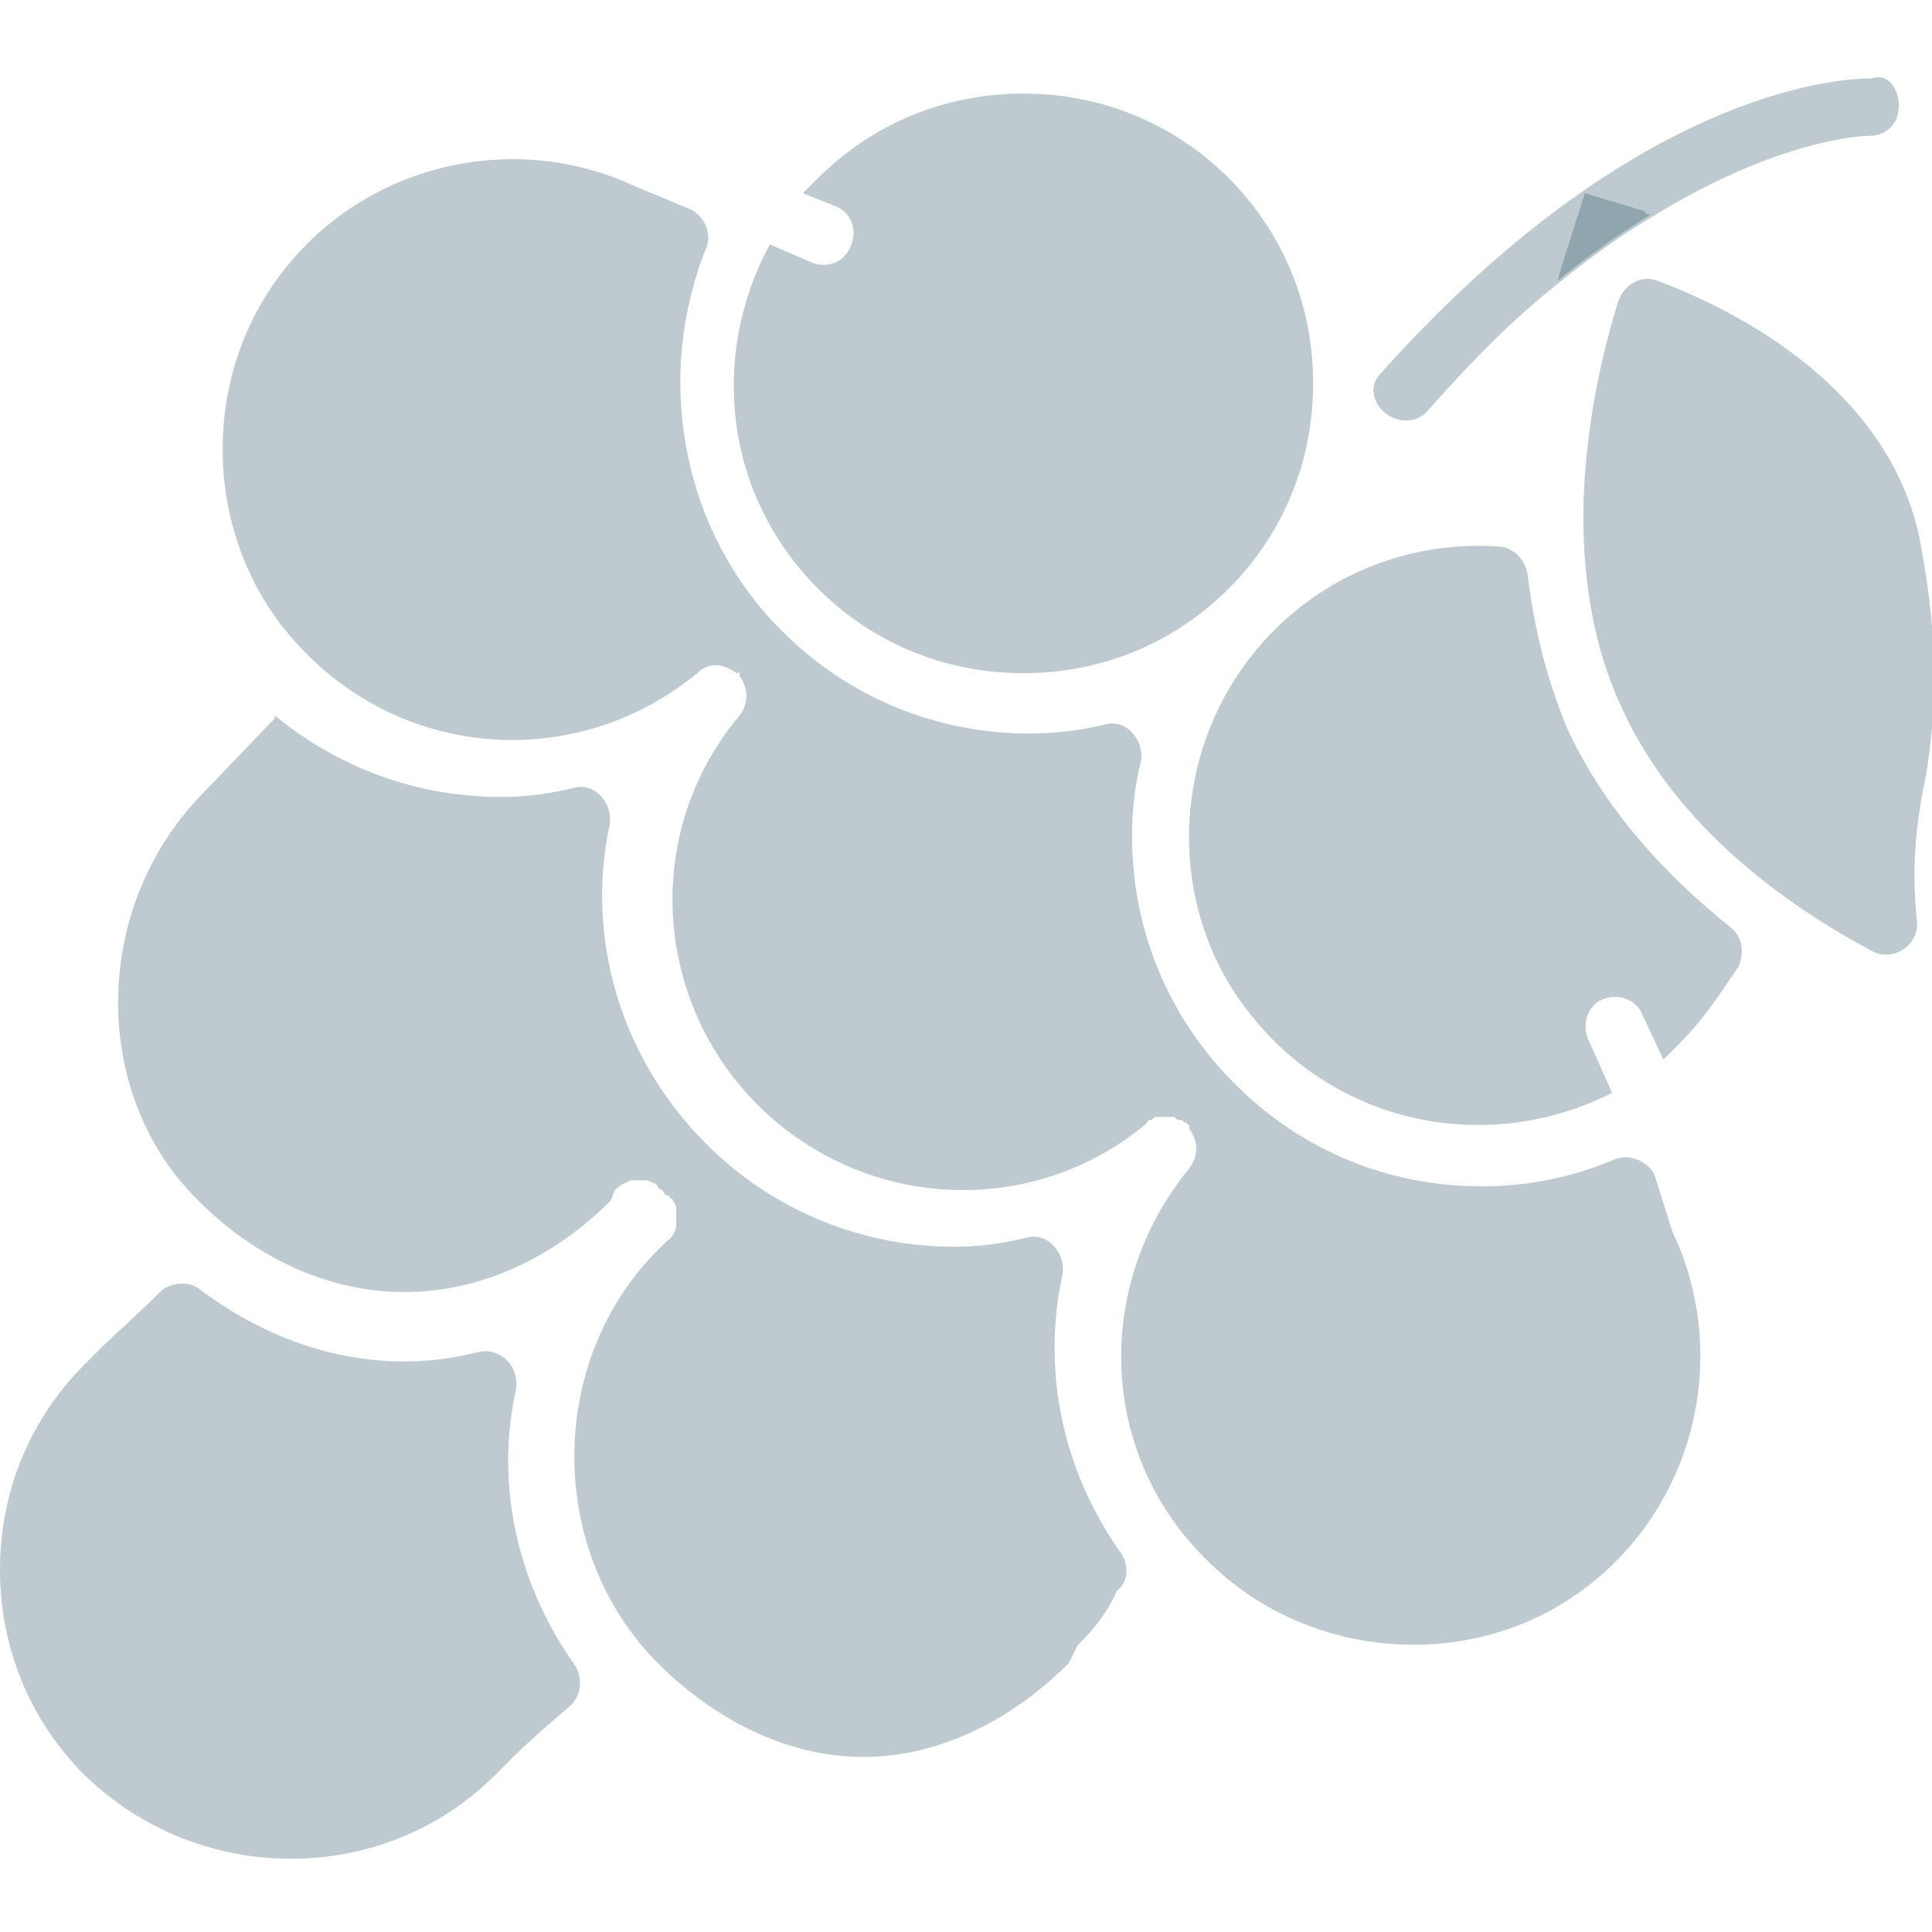 <svg width="34" height="34" viewBox="0 0 34 34" fill="none" xmlns="http://www.w3.org/2000/svg">
<g clip-path="url(#clip0_2822_27)">
<path d="M33.416 1.859C33.416 2.178 33.203 2.391 32.884 2.391C32.778 2.391 31.291 2.444 29.059 3.825C28.528 4.144 27.997 4.516 27.413 4.994C26.669 5.578 25.925 6.322 25.128 7.225C24.809 7.597 24.172 7.331 24.172 6.853C24.172 6.747 24.225 6.641 24.331 6.534C29.006 1.328 32.725 1.381 32.938 1.381C33.203 1.275 33.416 1.541 33.416 1.859Z" fill="#274D60" fill-opacity="0.3"/>
<path d="M29.059 3.772C28.528 4.091 27.997 4.463 27.413 4.941C27.466 4.728 27.519 4.569 27.572 4.409L27.891 3.4L28.953 3.719C28.953 3.772 29.006 3.772 29.059 3.772ZM14.397 3.134C15.353 2.178 16.628 1.647 18.009 1.647C19.391 1.647 20.666 2.178 21.622 3.134C22.578 4.091 23.109 5.366 23.109 6.747C23.109 8.128 22.578 9.403 21.622 10.359C20.666 11.316 19.391 11.847 18.009 11.847C16.628 11.847 15.353 11.316 14.397 10.359C12.75 8.713 12.484 6.269 13.547 4.303L14.291 4.622C14.556 4.728 14.875 4.622 14.981 4.303C15.088 4.038 14.981 3.719 14.662 3.613L14.131 3.4L14.397 3.134ZM9.031 30.919L8.713 31.238C6.747 33.203 3.506 33.203 1.488 31.238C0.531 30.281 0 29.006 0 27.625C0 26.244 0.531 24.969 1.488 24.012L1.753 23.747C1.966 23.534 2.444 23.109 2.816 22.738C2.975 22.578 3.294 22.525 3.506 22.684C4.569 23.481 5.791 23.959 7.119 23.959C7.544 23.959 7.969 23.906 8.394 23.8C8.766 23.694 9.137 24.012 9.084 24.438C8.713 26.084 9.084 27.837 10.094 29.272C10.253 29.484 10.253 29.803 10.041 30.016C9.722 30.281 9.244 30.706 9.031 30.919ZM18.966 28.953L18.806 29.272C17.85 30.228 16.575 30.919 15.194 30.919C13.812 30.919 12.537 30.228 11.581 29.272C9.616 27.306 9.616 23.959 11.581 21.994L11.741 21.834C11.847 21.781 11.9 21.622 11.9 21.569V21.303C11.9 21.25 11.9 21.197 11.847 21.144C11.847 21.144 11.847 21.091 11.794 21.091C11.794 21.091 11.794 21.038 11.741 21.038C11.741 21.038 11.688 21.038 11.688 20.984L11.634 20.931C11.634 20.931 11.581 20.931 11.581 20.878L11.528 20.825C11.475 20.825 11.422 20.772 11.369 20.772H11.103C10.997 20.825 10.944 20.825 10.838 20.931C10.784 20.984 10.784 21.091 10.731 21.144C9.775 22.1 8.5 22.738 7.119 22.738C5.737 22.738 4.463 22.1 3.506 21.144C1.594 19.284 1.594 15.991 3.559 13.972L4.834 12.644V12.591C6.003 13.547 7.384 14.025 8.819 14.025C9.244 14.025 9.669 13.972 10.094 13.866C10.466 13.759 10.784 14.131 10.731 14.503C10.306 16.469 10.891 18.594 12.431 20.134C13.653 21.356 15.247 21.941 16.788 21.941C17.212 21.941 17.637 21.887 18.062 21.781C18.434 21.675 18.753 22.047 18.7 22.419C18.328 24.119 18.7 25.872 19.709 27.306C19.869 27.519 19.869 27.837 19.656 27.997C19.444 28.475 19.125 28.794 18.966 28.953ZM29.431 21.675C30.494 23.906 29.803 26.669 27.678 28.103C25.712 29.431 22.95 29.166 21.25 27.466C19.337 25.606 19.231 22.631 20.931 20.559C21.091 20.347 21.091 20.081 20.931 19.869V19.816L20.878 19.762C20.825 19.762 20.825 19.709 20.772 19.709C20.719 19.709 20.719 19.709 20.666 19.656H20.347C20.294 19.656 20.294 19.709 20.241 19.709C20.241 19.709 20.188 19.709 20.188 19.762C18.169 21.462 15.194 21.303 13.334 19.444C11.475 17.584 11.316 14.609 13.016 12.591C13.175 12.378 13.175 12.113 13.016 11.9V11.847C13.016 11.794 13.016 11.847 12.963 11.847C12.75 11.688 12.484 11.634 12.272 11.847C10.2 13.547 7.225 13.387 5.366 11.475C3.666 9.775 3.453 7.013 4.781 5.047C6.216 2.922 8.978 2.231 11.209 3.294L12.113 3.666C12.378 3.772 12.537 4.091 12.431 4.356C11.528 6.588 11.953 9.297 13.759 11.103C14.928 12.272 16.469 12.909 18.116 12.909C18.541 12.909 19.019 12.856 19.444 12.75C19.816 12.644 20.134 13.016 20.081 13.387C19.975 13.812 19.922 14.238 19.922 14.716C19.922 16.363 20.559 17.903 21.728 19.072C22.95 20.294 24.491 20.878 26.084 20.878C26.881 20.878 27.678 20.719 28.422 20.4C28.688 20.294 29.006 20.453 29.113 20.666L29.431 21.675ZM29.591 18.328L29.272 18.647L28.9 17.85C28.794 17.584 28.475 17.478 28.209 17.584C27.944 17.691 27.837 18.009 27.944 18.275L28.369 19.231C26.297 20.294 23.641 19.869 22.047 17.903C20.559 16.097 20.559 13.441 21.994 11.581C23.056 10.2 24.703 9.509 26.35 9.616C26.616 9.616 26.828 9.828 26.881 10.094C26.988 10.997 27.2 11.9 27.572 12.803C28.262 14.291 29.325 15.406 30.441 16.309C30.653 16.469 30.706 16.734 30.6 17C30.281 17.478 29.962 17.956 29.591 18.328ZM33.734 16.203C33.788 16.628 33.309 16.947 32.938 16.734C31.45 15.938 29.484 14.556 28.528 12.431C27.359 9.881 27.997 6.853 28.475 5.313C28.581 4.994 28.9 4.834 29.166 4.941C30.6 5.472 33.256 6.853 33.788 9.509C34.159 11.475 34.053 12.591 33.894 13.653C33.734 14.397 33.628 15.194 33.734 16.203Z" fill="#274D60" fill-opacity="0.3"/>
</g>
<defs>
<clipPath id="clip0_2822_27">
<rect width="34" height="34" fill="white"/>
</clipPath>
</defs>
</svg>
